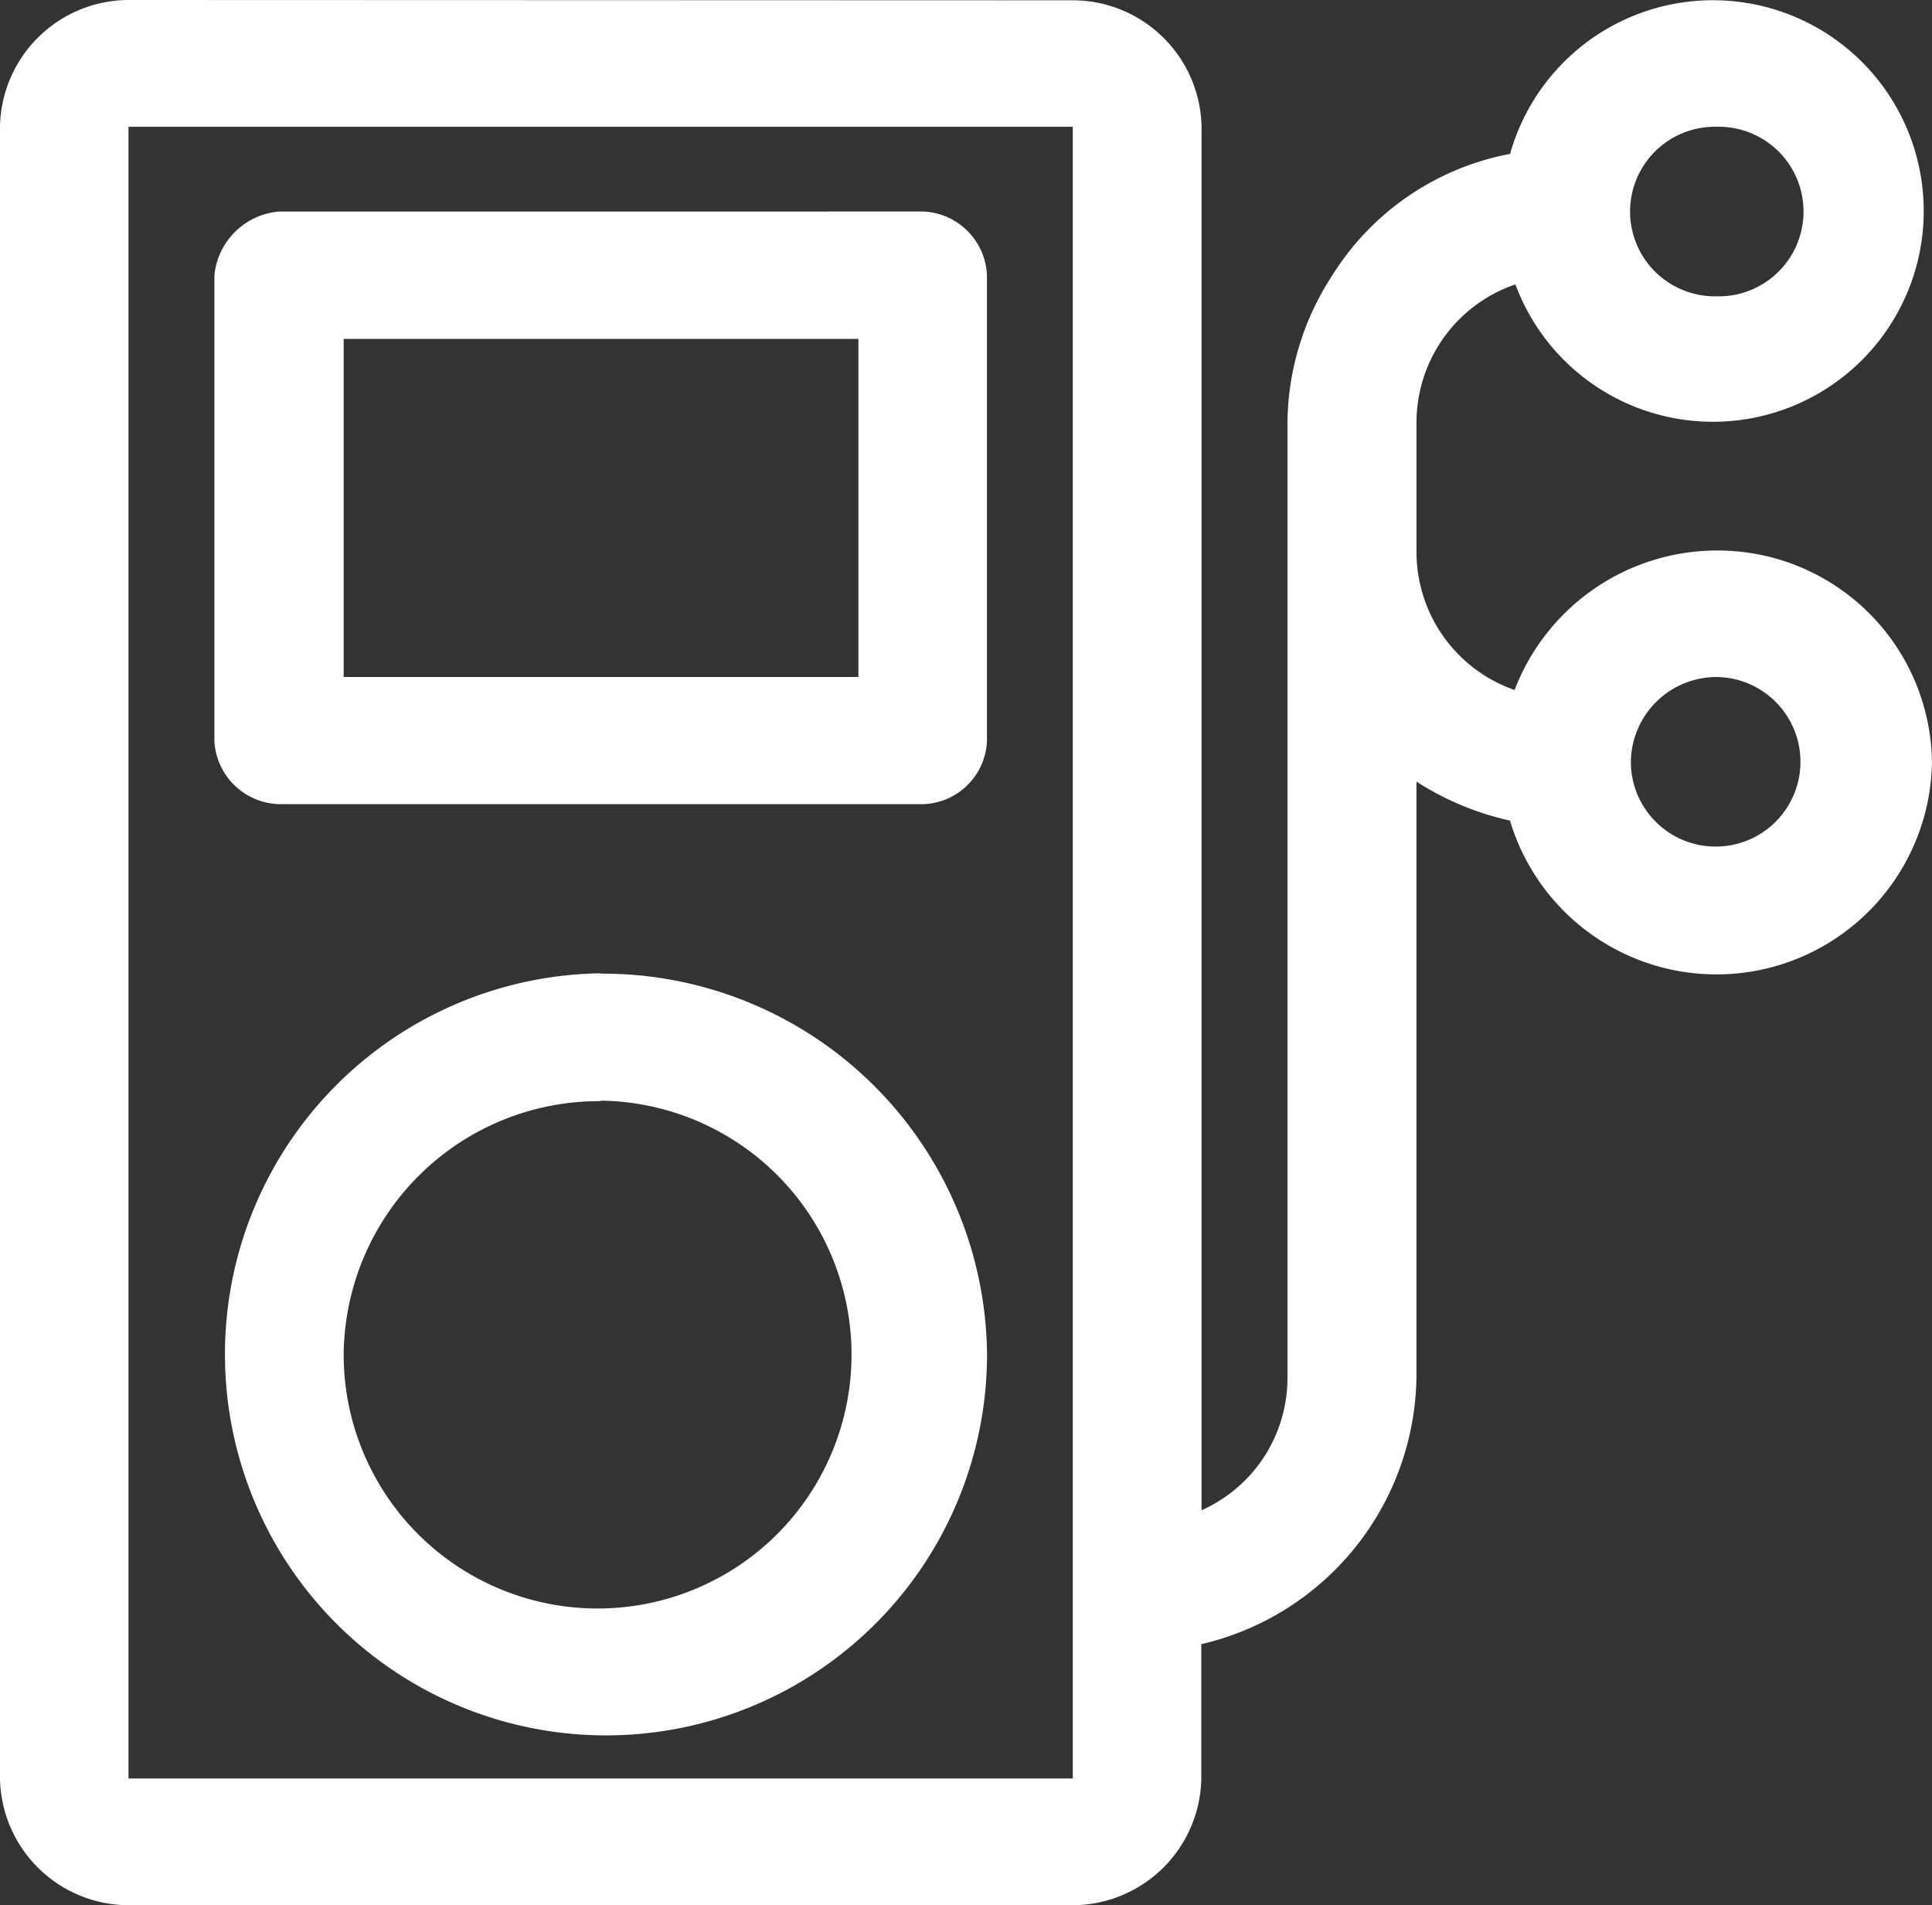 <svg xmlns="http://www.w3.org/2000/svg" width="44" height="43.39" viewBox="0 0 44 43.39">
  <rect x="0" y="0" width="44" height="43.39" fill="#333333" stroke="none"/>
  <path id="Path_35406" data-name="Path 35406" d="M151.276,81.148a2.937,2.937,0,0,0-2.926,2.887V121.65a2.937,2.937,0,0,0,2.926,2.887h21.506a2.938,2.938,0,0,0,2.927-2.887v-3.058a6.333,6.333,0,0,0,4.9-6.115V98.948a6.535,6.535,0,0,0,2.13.888,4.908,4.908,0,0,0,9.61-1.333,4.882,4.882,0,0,0-4.9-4.818,4.941,4.941,0,0,0-4.605,3.177,3.33,3.33,0,0,1-2.234-3.177v-2.9a3.323,3.323,0,0,1,2.252-3.16,4.8,4.8,0,1,0-.121-2.972,6.105,6.105,0,0,0-4.07,2.8,6.2,6.2,0,0,0-1,3.331v21.7a3.3,3.3,0,0,1-1.956,3.058v-31.5a2.937,2.937,0,0,0-2.927-2.887Zm0,2.887h21.506V121.65H151.276Zm36.173,0a1.931,1.931,0,1,1,0,3.861,1.931,1.931,0,1,1,0-3.861Zm-32.744,1.931a1.613,1.613,0,0,0-1.472,1.452V98.026a1.517,1.517,0,0,0,1.472,1.435h14.667a1.5,1.5,0,0,0,1.455-1.435V87.417a1.516,1.516,0,0,0-1.455-1.452Zm1.472,2.9H167.9v7.7H156.177Zm31.271,7.7a1.931,1.931,0,1,1-1.956,1.931,1.953,1.953,0,0,1,1.956-1.931Zm-25.419,6.748a8.678,8.678,0,1,0,8.8,8.677A8.75,8.75,0,0,0,162.029,103.322Zm0,2.9A5.783,5.783,0,1,1,156.177,112,5.821,5.821,0,0,1,162.029,106.225Z" transform="translate(-148.35 -81.148)" fill="#fff"/>
</svg>
